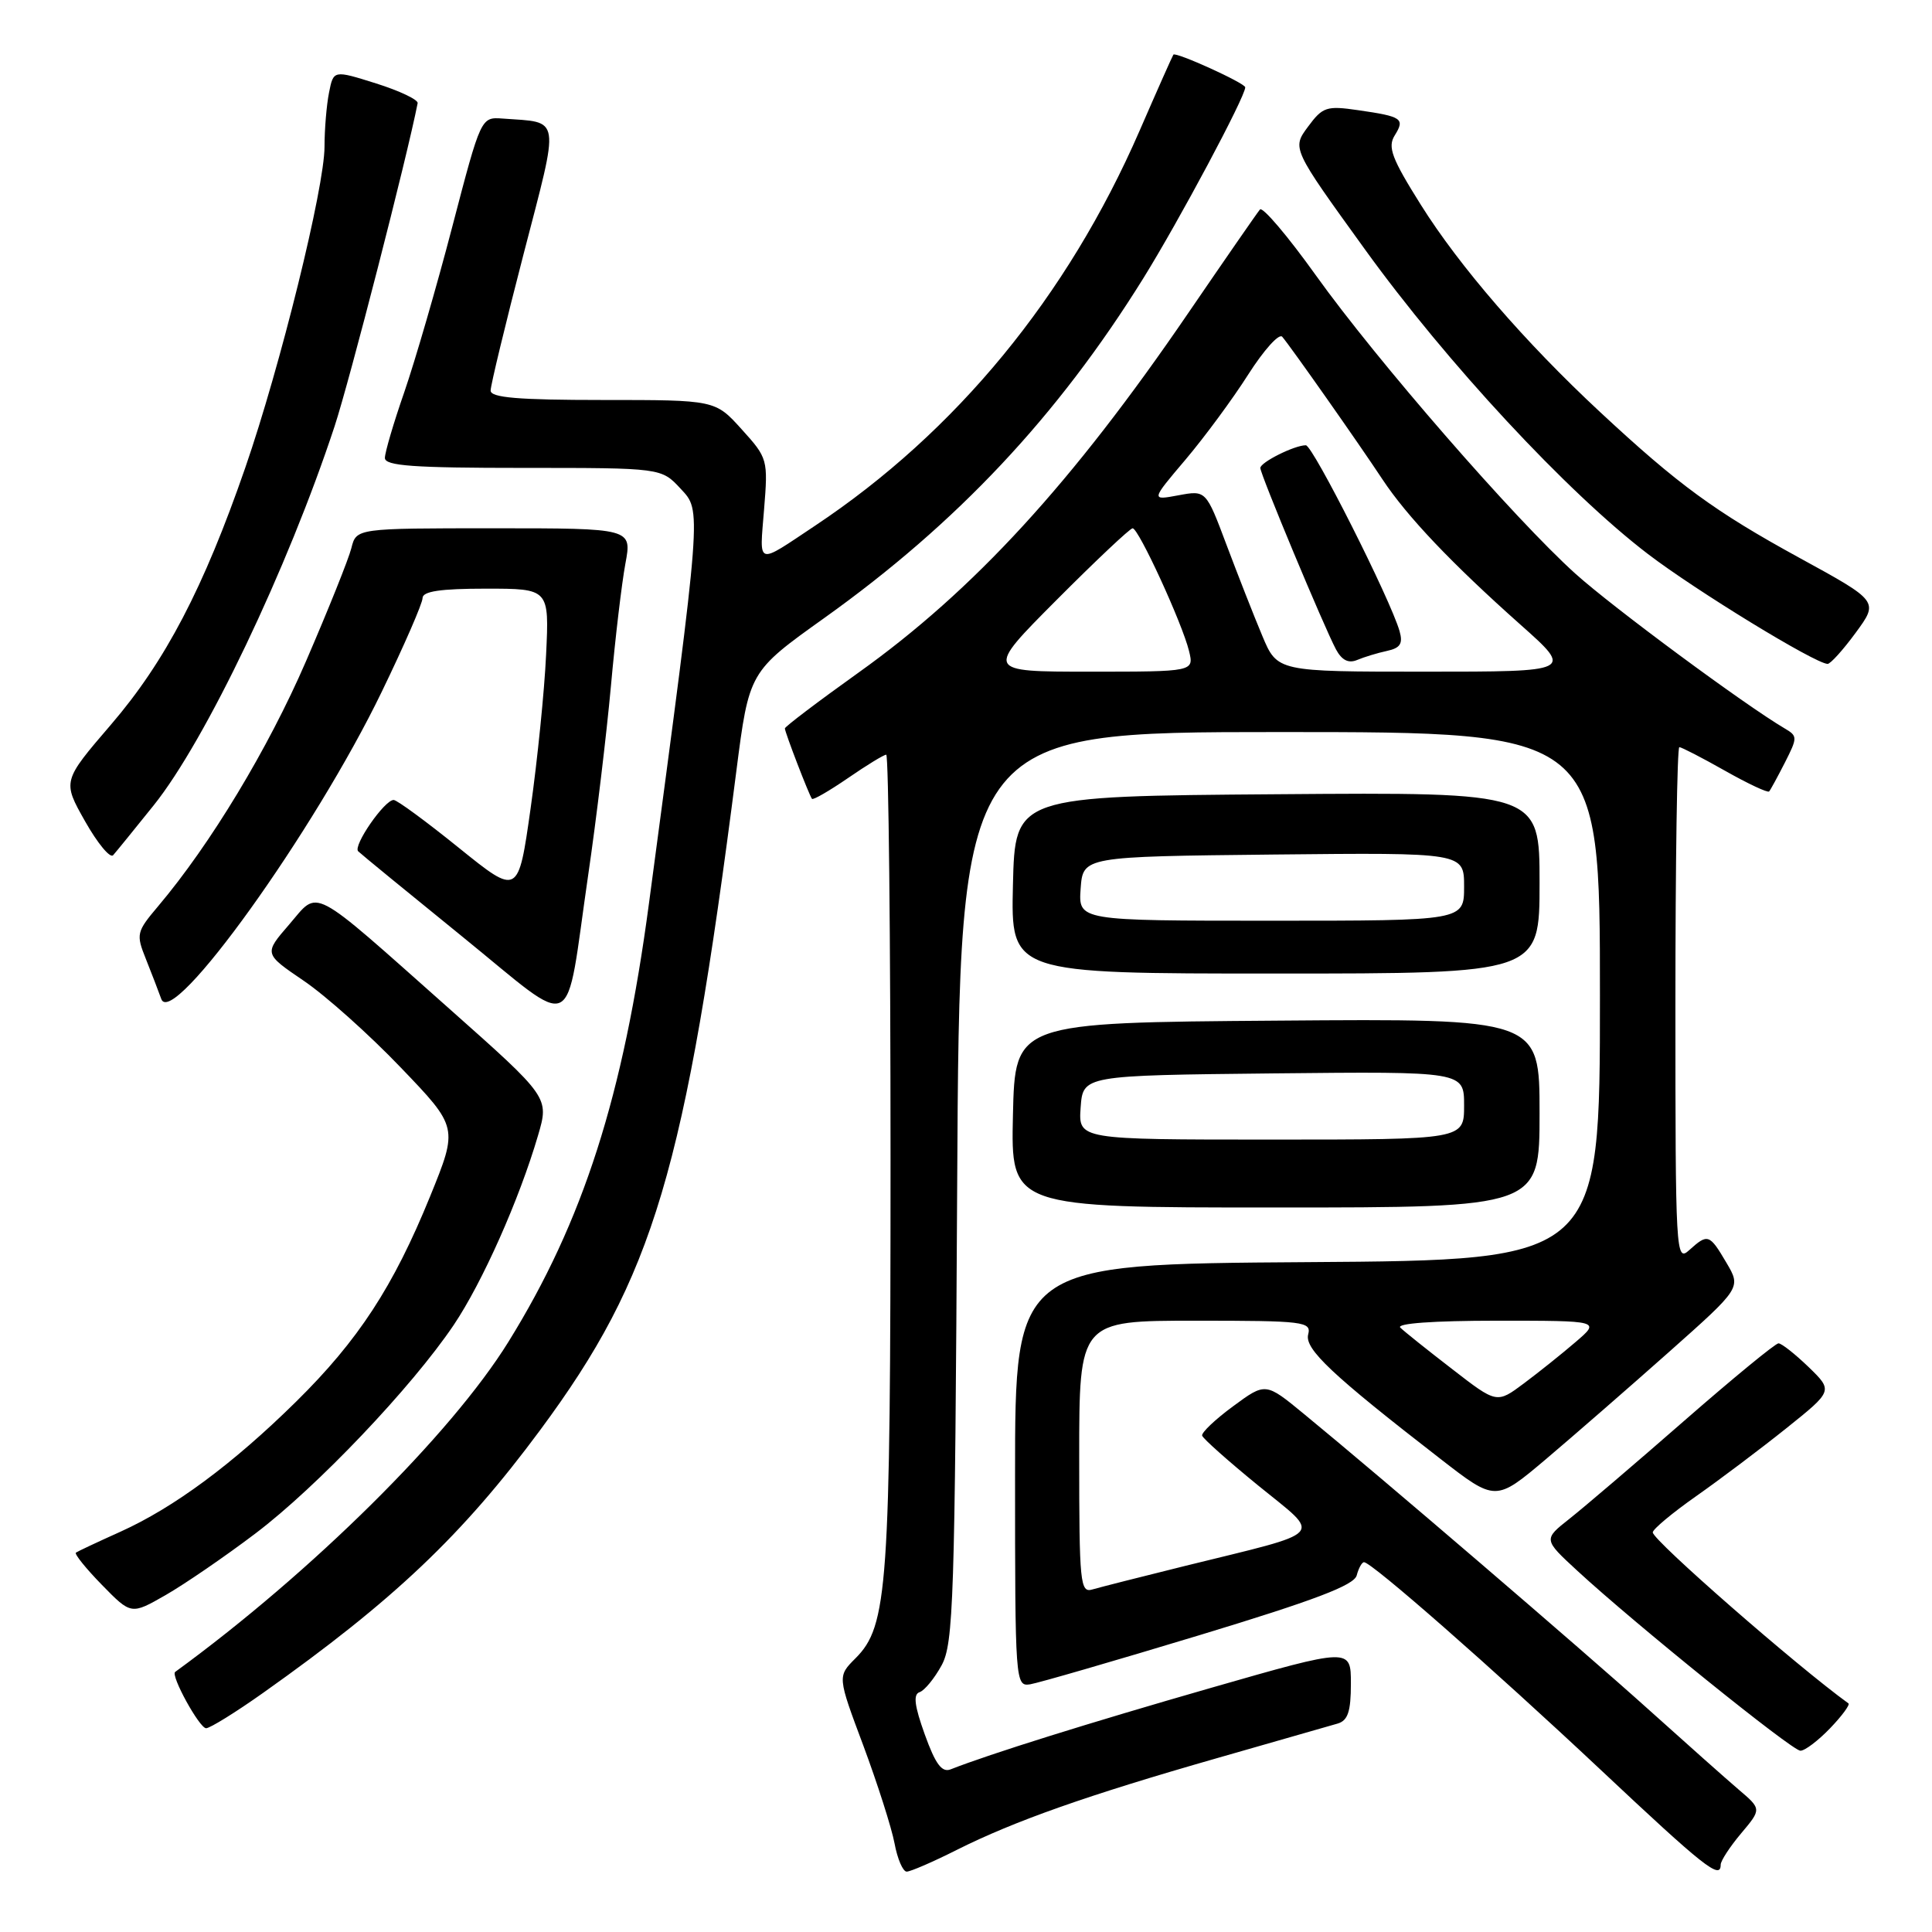 <?xml version="1.0" encoding="UTF-8" standalone="no"?>
<!DOCTYPE svg PUBLIC "-//W3C//DTD SVG 1.1//EN" "http://www.w3.org/Graphics/SVG/1.1/DTD/svg11.dtd" >
<svg xmlns="http://www.w3.org/2000/svg" xmlns:xlink="http://www.w3.org/1999/xlink" version="1.1" viewBox="0 0 256 256">
 <g >
 <path fill="currentColor"
d=" M 126.78 245.12 C 134.42 241.29 144.05 237.89 161.24 232.97 C 169.08 230.73 176.29 228.66 177.25 228.38 C 178.60 227.98 179.00 226.78 179.00 223.10 C 179.00 218.33 179.00 218.33 160.43 223.66 C 144.28 228.30 131.17 232.40 125.96 234.45 C 124.80 234.90 123.95 233.75 122.54 229.83 C 121.17 226.02 120.98 224.51 121.85 224.22 C 122.51 224.00 123.82 222.40 124.77 220.66 C 126.34 217.78 126.53 212.09 126.83 157.25 C 127.15 97.00 127.15 97.00 169.58 97.00 C 212.00 97.00 212.00 97.00 212.00 131.99 C 212.00 166.98 212.00 166.98 173.25 167.24 C 134.50 167.50 134.50 167.50 134.50 195.50 C 134.50 222.94 134.54 223.49 136.50 223.18 C 137.60 223.00 147.68 220.08 158.90 216.68 C 174.17 212.05 179.42 210.06 179.77 208.75 C 180.02 207.79 180.46 207.00 180.74 207.00 C 181.75 207.00 197.75 221.04 211.98 234.40 C 225.84 247.43 228.00 249.13 228.00 247.08 C 228.00 246.57 229.22 244.70 230.71 242.93 C 233.42 239.71 233.42 239.71 230.36 237.11 C 228.68 235.67 223.30 230.89 218.40 226.48 C 209.68 218.63 182.82 195.59 172.76 187.34 C 167.69 183.17 167.69 183.17 163.39 186.34 C 161.02 188.08 159.18 189.83 159.29 190.23 C 159.41 190.63 162.78 193.63 166.78 196.89 C 175.19 203.74 176.06 202.80 157.00 207.50 C 151.22 208.93 145.71 210.33 144.75 210.61 C 143.13 211.10 143.00 209.81 143.00 193.07 C 143.00 175.00 143.00 175.00 158.41 175.00 C 172.81 175.00 173.78 175.12 173.34 176.82 C 172.84 178.74 176.48 182.17 190.84 193.29 C 198.17 198.98 198.17 198.98 204.84 193.35 C 208.50 190.25 215.83 183.87 221.11 179.18 C 230.72 170.64 230.72 170.64 228.76 167.32 C 226.51 163.50 226.29 163.43 223.83 165.65 C 222.06 167.26 222.00 166.18 222.00 133.15 C 222.00 114.37 222.23 99.00 222.52 99.00 C 222.80 99.00 225.52 100.40 228.56 102.12 C 231.60 103.84 234.24 105.08 234.42 104.87 C 234.60 104.67 235.54 102.94 236.51 101.04 C 238.19 97.73 238.19 97.53 236.51 96.54 C 231.16 93.39 213.70 80.48 208.73 76.00 C 200.69 68.75 182.43 47.77 174.35 36.47 C 170.63 31.27 167.30 27.35 166.95 27.76 C 166.60 28.17 162.33 34.34 157.45 41.48 C 142.07 64.01 129.02 78.23 113.75 89.13 C 108.39 92.96 104.00 96.29 104.00 96.52 C 104.00 97.03 107.20 105.34 107.59 105.85 C 107.74 106.04 109.88 104.80 112.36 103.10 C 114.84 101.39 117.12 100.00 117.43 100.00 C 117.74 100.00 118.00 124.05 118.00 153.45 C 118.00 210.36 117.64 215.45 113.36 219.73 C 110.96 222.13 110.96 222.13 114.40 231.31 C 116.28 236.37 118.14 242.19 118.53 244.25 C 118.91 246.31 119.64 248.00 120.14 248.00 C 120.64 248.00 123.63 246.71 126.78 245.12 Z  M 242.49 229.01 C 244.07 227.37 245.16 225.88 244.93 225.71 C 238.09 220.77 219.00 204.09 219.00 203.05 C 219.00 202.63 221.59 200.47 224.75 198.25 C 227.91 196.03 233.29 191.98 236.70 189.25 C 242.89 184.29 242.89 184.29 239.65 181.14 C 237.86 179.42 236.07 178.00 235.66 178.00 C 235.25 178.00 229.64 182.61 223.18 188.25 C 216.73 193.89 209.88 199.73 207.97 201.24 C 204.50 203.98 204.50 203.98 209.00 208.13 C 216.63 215.17 237.44 231.96 238.56 231.98 C 239.15 231.99 240.91 230.65 242.49 229.01 Z  M 34.87 224.31 C 52.16 212.06 61.26 203.43 71.57 189.50 C 86.62 169.17 90.77 155.25 97.56 102.25 C 99.26 89.00 99.26 89.00 109.25 81.87 C 126.81 69.33 140.12 55.16 151.48 36.90 C 156.22 29.27 165.00 12.83 165.00 11.57 C 165.00 11.02 155.80 6.84 155.48 7.24 C 155.37 7.38 153.34 11.94 150.98 17.37 C 141.44 39.28 126.68 57.23 108.00 69.66 C 100.13 74.90 100.64 75.06 101.24 67.54 C 101.78 60.89 101.73 60.70 98.28 56.89 C 94.77 53.00 94.77 53.00 79.88 53.00 C 68.64 53.00 65.00 52.69 65.01 51.75 C 65.01 51.06 66.97 42.95 69.36 33.73 C 74.21 15.03 74.40 16.29 66.61 15.71 C 63.73 15.50 63.73 15.50 59.94 30.00 C 57.86 37.98 54.99 47.84 53.58 51.93 C 52.16 56.01 51.00 59.95 51.00 60.68 C 51.00 61.73 54.78 62.00 69.31 62.00 C 87.63 62.00 87.63 62.00 90.18 64.75 C 92.98 67.77 93.05 66.81 85.99 119.71 C 82.59 145.24 77.27 161.83 67.37 177.80 C 59.78 190.05 41.31 208.35 23.21 221.54 C 22.58 222.00 26.43 229.00 27.31 229.00 C 27.82 229.00 31.23 226.89 34.87 224.31 Z  M 33.85 203.19 C 41.99 197.03 54.55 183.83 60.12 175.57 C 63.92 169.92 68.80 158.96 71.29 150.46 C 72.77 145.41 72.77 145.41 59.50 133.63 C 40.80 117.03 42.34 117.84 38.31 122.51 C 34.97 126.37 34.97 126.37 40.22 129.94 C 43.12 131.90 48.91 137.07 53.09 141.44 C 60.71 149.38 60.71 149.38 56.99 158.53 C 52.12 170.49 47.48 177.60 39.23 185.73 C 30.86 193.98 23.05 199.76 15.96 202.96 C 12.96 204.31 10.30 205.56 10.06 205.73 C 9.83 205.90 11.37 207.82 13.50 210.00 C 17.38 213.97 17.38 213.97 21.94 211.36 C 24.45 209.92 29.81 206.25 33.85 203.19 Z  M 204.00 147.49 C 204.00 134.97 204.00 134.97 169.25 135.24 C 134.50 135.50 134.50 135.50 134.22 147.75 C 133.94 160.00 133.94 160.00 168.97 160.00 C 204.00 160.00 204.00 160.00 204.00 147.49 Z  M 77.93 116.00 C 79.02 108.58 80.37 97.29 80.95 90.92 C 81.52 84.55 82.39 77.24 82.87 74.67 C 83.74 70.00 83.74 70.00 65.48 70.00 C 47.22 70.00 47.22 70.00 46.56 72.62 C 46.20 74.06 43.49 80.81 40.55 87.61 C 35.53 99.22 27.88 111.88 20.96 120.07 C 18.08 123.48 18.01 123.78 19.33 127.07 C 20.08 128.95 21.00 131.34 21.37 132.37 C 22.80 136.41 41.67 110.12 50.59 91.65 C 53.56 85.52 55.99 79.94 55.99 79.25 C 56.00 78.35 58.35 78.00 64.39 78.00 C 72.78 78.00 72.78 78.00 72.36 86.75 C 72.14 91.56 71.21 100.72 70.31 107.10 C 68.67 118.69 68.67 118.69 60.81 112.35 C 56.49 108.86 52.60 106.00 52.16 106.00 C 50.94 106.00 46.74 112.08 47.46 112.80 C 47.81 113.15 54.04 118.25 61.30 124.14 C 76.70 136.63 74.79 137.56 77.93 116.00 Z  M 204.00 116.99 C 204.00 104.97 204.00 104.97 169.25 105.24 C 134.50 105.50 134.50 105.50 134.22 117.25 C 133.94 129.00 133.94 129.00 168.97 129.00 C 204.00 129.00 204.00 129.00 204.00 116.99 Z  M 20.38 106.69 C 27.24 98.13 38.12 75.34 44.33 56.50 C 46.31 50.49 53.94 20.83 55.34 13.67 C 55.43 13.22 52.96 12.04 49.85 11.06 C 44.19 9.28 44.19 9.28 43.60 12.26 C 43.27 13.91 43.00 17.13 43.00 19.43 C 43.00 24.84 37.14 48.57 32.49 62.00 C 26.98 77.92 21.90 87.64 14.71 96.01 C 8.27 103.51 8.27 103.51 11.27 108.82 C 12.92 111.74 14.59 113.76 14.99 113.32 C 15.39 112.87 17.82 109.88 20.38 106.69 Z  M 245.89 83.84 C 248.95 79.67 248.95 79.67 238.42 73.91 C 227.22 67.78 222.38 64.24 212.00 54.58 C 202.09 45.36 193.38 35.29 188.27 27.14 C 184.41 20.99 183.84 19.48 184.81 17.94 C 186.19 15.72 185.79 15.44 179.96 14.60 C 175.77 13.99 175.26 14.16 173.31 16.80 C 171.19 19.66 171.19 19.66 180.85 33.03 C 191.69 48.05 207.65 65.23 218.36 73.41 C 224.74 78.28 240.45 87.89 242.16 87.97 C 242.53 87.99 244.21 86.13 245.89 83.84 Z  M 192.42 181.41 C 189.16 178.90 186.07 176.43 185.55 175.92 C 184.97 175.36 189.93 175.00 198.33 175.00 C 212.07 175.00 212.07 175.00 208.78 177.82 C 206.98 179.37 203.89 181.84 201.92 183.31 C 198.33 185.99 198.33 185.99 192.42 181.41 Z  M 140.00 79.50 C 145.20 74.28 149.74 70.00 150.08 70.00 C 150.87 70.00 156.66 82.60 157.55 86.25 C 158.22 89.00 158.22 89.00 144.38 89.00 C 130.54 89.00 130.54 89.00 140.00 79.50 Z  M 167.26 84.25 C 166.16 81.64 164.04 76.23 162.53 72.22 C 159.80 64.95 159.80 64.95 156.15 65.63 C 152.50 66.31 152.50 66.31 157.08 60.91 C 159.60 57.93 163.35 52.85 165.40 49.62 C 167.46 46.39 169.48 44.14 169.90 44.62 C 170.98 45.87 180.03 58.74 183.17 63.50 C 186.43 68.43 192.34 74.65 201.49 82.79 C 208.47 89.00 208.47 89.00 188.86 89.00 C 169.25 89.00 169.25 89.00 167.26 84.25 Z  M 183.78 86.25 C 185.55 85.87 185.92 85.28 185.45 83.63 C 184.25 79.43 173.95 59.00 173.03 59.00 C 171.52 59.00 167.00 61.26 167.00 62.01 C 167.00 62.85 175.44 83.08 177.02 86.04 C 177.80 87.49 178.68 87.93 179.83 87.45 C 180.75 87.06 182.53 86.52 183.78 86.25 Z  M 143.19 146.75 C 143.50 142.50 143.50 142.50 168.75 142.23 C 194.00 141.97 194.00 141.97 194.00 146.48 C 194.00 151.00 194.00 151.00 168.44 151.00 C 142.89 151.00 142.89 151.00 143.19 146.75 Z  M 143.19 117.75 C 143.50 113.50 143.50 113.50 168.75 113.23 C 194.00 112.97 194.00 112.97 194.00 117.48 C 194.00 122.00 194.00 122.00 168.44 122.00 C 142.89 122.00 142.89 122.00 143.19 117.75 Z "/>
</g>
</svg>